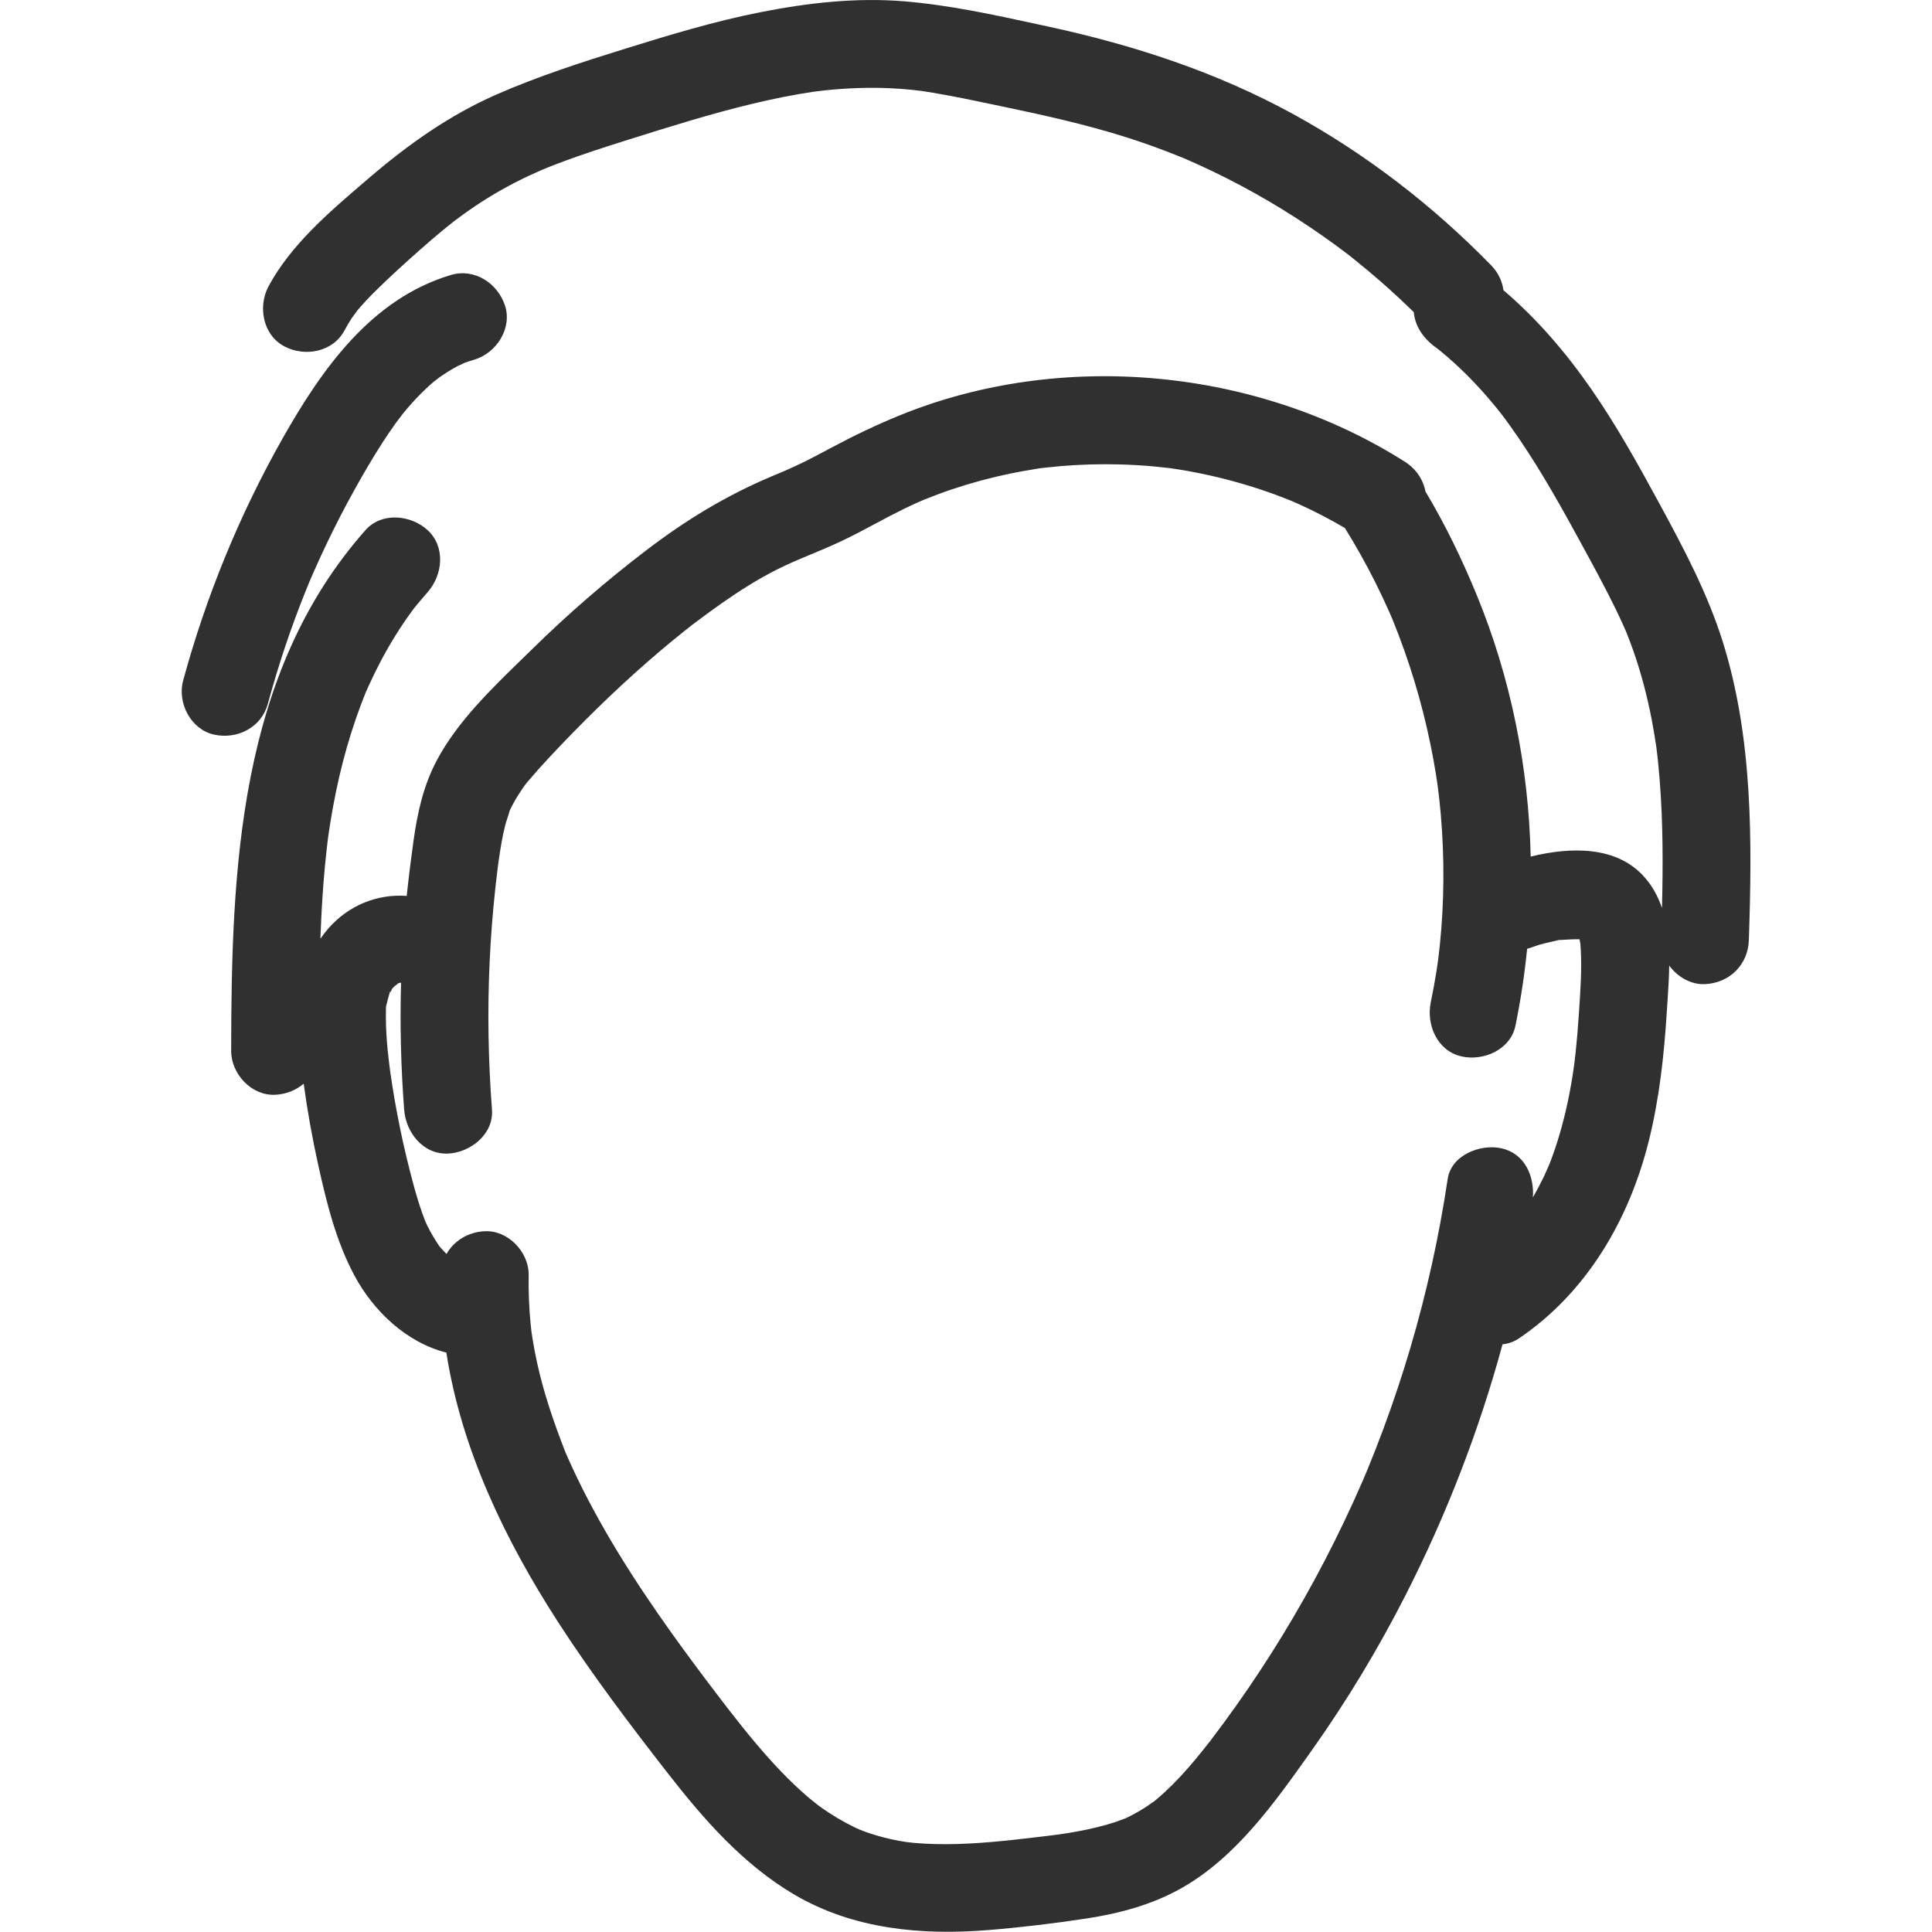 <svg width="1024" height="1024" viewBox="0 0 1024 1024" fill="none" xmlns="http://www.w3.org/2000/svg">
<style>
    path { fill: #303030; } @media (prefers-contrast: more) { path { fill: #000; } }
    @media screen and (prefers-color-scheme: dark) { path { fill: #c8d8d9; } @media (prefers-contrast: more) { path { fill: #dbebed; } } }
    @media print  { path { fill: #000; } }
</style>
<path fill-rule="evenodd" clip-rule="evenodd" d="M685.238 60.384C724 81.592 759.605 109.078 790.418 140.708C794.1 144.488 796.213 149.07 796.849 153.808C814.604 168.988 829.664 186.474 843.186 205.902C856.519 225.054 867.875 245.483 879.004 265.967C892.077 290.034 905.039 314.285 913.223 340.54C929.063 391.348 928.684 445.7 926.924 498.339C926.489 511.387 916.611 521.031 903.652 521.612C896.209 521.945 889.088 517.797 884.724 511.765C884.639 518.231 884.209 524.661 883.799 530.787V530.788L883.798 530.813C883.682 532.537 883.569 534.237 883.465 535.907C882.019 559.153 879.471 582.621 873.766 605.243C863.301 646.732 841.009 684.965 805.195 709.301C802.437 711.174 799.426 712.197 796.366 712.514C783.924 758.364 766.637 802.889 745.076 845.277C730.534 873.862 713.924 901.404 695.371 927.565L694.29 929.089C675.473 955.63 655.084 984.389 626.257 1000.72C610.768 1009.49 593.473 1014.15 575.996 1016.82C558.734 1019.45 541.275 1021.55 523.867 1022.97C488.476 1025.85 452.362 1022.56 421.17 1004.27C393.958 988.306 372.942 964.256 353.79 939.651C333.613 913.729 313.743 887.479 295.89 859.883C267.742 816.371 244.524 768.165 236.578 716.907C215.451 711.562 197.983 694.955 187.874 676.098C178.116 657.896 173.065 637.384 168.642 617.351C165.512 603.174 162.923 588.811 160.967 574.384C156.86 577.864 151.532 580 145.794 580.258C133.236 580.822 122.509 569.159 122.522 556.985C122.624 460.684 126.413 356.964 193.714 280.974C202.334 271.243 217.8 272.872 226.627 280.974C236.272 289.83 234.695 304.779 226.627 313.887C225.386 315.289 224.18 316.716 222.973 318.144L222.971 318.146C222.311 318.927 221.651 319.707 220.986 320.484C219.918 321.831 219.476 322.375 219.661 322.116C219.107 322.855 218.559 323.597 218.015 324.343C215.044 328.422 212.225 332.613 209.562 336.899C204.224 345.49 199.492 354.452 195.325 363.665C194.887 364.633 194.455 365.604 194.03 366.577C193.893 366.914 193.684 367.423 193.404 368.105C193.135 368.799 192.862 369.493 192.59 370.186C192.066 371.52 191.542 372.853 191.04 374.196C189.256 378.962 187.609 383.778 186.082 388.632C182.918 398.691 180.301 408.92 178.152 419.243C176.959 424.976 175.912 430.738 174.992 436.522C174.63 438.802 174.284 441.085 173.961 443.371C173.908 443.785 173.835 444.361 173.74 445.101C173.537 446.746 173.343 448.392 173.157 450.038C171.852 461.571 170.97 473.149 170.369 484.739C170.148 489.01 169.964 493.282 169.813 497.554C171.09 495.693 172.486 493.885 174.011 492.136C184.905 479.644 200.19 473.736 215.581 474.858C216.581 465.179 217.789 455.522 219.135 445.881C221.249 430.73 224.393 416.282 231.702 402.653C242.469 382.576 260.127 365.405 276.625 349.362L276.632 349.355C278.581 347.46 280.513 345.581 282.416 343.715C301.258 325.233 321.173 308.019 342.125 291.974C363.195 275.841 384.784 262.656 409.264 252.368C410.069 252.03 410.874 251.695 411.679 251.36L411.69 251.355C412.752 250.914 413.812 250.473 414.87 250.025L415.1 249.928C415.292 249.842 415.588 249.71 416.02 249.519C418.975 248.215 421.916 246.891 424.821 245.479C429.873 243.024 434.829 240.38 439.785 237.737L440.849 237.169C452.667 230.868 464.609 225.14 477.021 220.091C562.889 185.17 666.468 195.16 744.587 244.716C750.572 248.514 754.315 254.21 755.503 260.467C765.994 277.988 774.844 296.291 782.627 315.204C800.747 359.226 810.242 406.51 811.298 454.004C832.611 448.771 856.509 448.395 871.117 464.36C875.686 469.354 878.801 475.092 880.885 481.266C881.446 458.617 881.456 435.944 879.66 413.35C879.172 407.202 878.574 401.052 877.76 394.938C878.095 397.459 877.549 393.859 877.166 391.329L877.163 391.31C877.011 390.309 876.885 389.479 876.85 389.269C876.404 386.58 875.922 383.894 875.404 381.218C873.036 368.985 869.885 356.9 865.769 345.136C864.604 341.805 863.355 338.507 862.045 335.231L862.03 335.196C861.959 335.028 861.643 334.279 861.406 333.713C861.152 333.15 860.763 332.276 860.491 331.667C860.345 331.34 860.233 331.089 860.194 331.002C857.754 325.608 855.149 320.29 852.452 315.02C847.166 304.69 841.591 294.506 836.019 284.327L836.018 284.326L835.27 282.959C824.588 263.444 813.521 244.066 800.568 225.949C798.809 223.49 797.019 221.053 795.188 218.649C796.492 220.362 795.289 218.848 794.127 217.386C793.546 216.656 792.976 215.939 792.734 215.643C789.421 211.603 785.988 207.66 782.415 203.85C778.608 199.793 774.651 195.876 770.525 192.142C768.46 190.273 766.353 188.446 764.204 186.672C763.493 186.085 762.778 185.5 762.057 184.923C761.894 184.803 761.681 184.646 761.41 184.447C761.189 184.283 760.929 184.092 760.626 183.868C754.084 179.028 749.955 172.565 749.335 165.436C743.634 159.864 737.788 154.443 731.781 149.196C727.463 145.422 723.067 141.735 718.6 138.139C718.133 137.764 717.663 137.393 717.192 137.022L717.189 137.019L717.186 137.017C716.532 136.502 715.878 135.986 715.236 135.458C715.103 135.349 714.989 135.255 714.89 135.173L714.848 135.141C712.562 133.409 710.275 131.682 707.96 129.987C689.753 116.651 670.474 104.769 650.342 94.566C645.552 92.139 640.712 89.807 635.83 87.574C633.865 86.676 631.89 85.803 629.915 84.93L628.965 84.51C628.658 84.375 627.808 84.018 627.29 83.802L627.286 83.8C627.052 83.702 626.887 83.633 626.872 83.626C626.453 83.454 626.034 83.282 625.614 83.112C616.324 79.34 606.891 75.922 597.336 72.879C575.282 65.854 552.647 60.907 530.014 56.169C528.676 55.889 527.338 55.608 525.999 55.326C515.512 53.123 505.02 50.919 494.45 49.159C492.799 48.883 491.146 48.627 489.493 48.371L489.491 48.371C489.005 48.295 488.673 48.242 488.46 48.206L488.22 48.176C485.315 47.81 482.402 47.506 479.485 47.262C474.178 46.817 468.855 46.587 463.529 46.553C457.431 46.515 451.333 46.736 445.251 47.178C442.412 47.383 439.578 47.645 436.749 47.946C436.423 47.981 435.353 48.116 434.225 48.259C432.035 48.536 429.626 48.841 432.032 48.489C420.695 50.149 409.46 52.435 398.323 55.119C376.329 60.421 354.719 67.219 333.146 74.005L331.283 74.591C320.546 77.966 309.83 81.429 299.27 85.331C296.364 86.405 293.468 87.511 290.59 88.659C290.279 88.783 289.43 89.137 288.596 89.485L288.596 89.485C287.125 90.099 285.699 90.694 287.347 89.974C282.464 92.106 277.636 94.364 272.896 96.798C263.315 101.719 254.169 107.413 245.435 113.711C243.883 114.829 242.345 115.971 240.816 117.123L240.387 117.446C238.473 118.954 236.581 120.489 234.7 122.04C230.553 125.458 226.481 128.967 222.458 132.533C214.62 139.478 206.83 146.529 199.365 153.876C195.522 157.656 191.849 161.58 188.399 165.724C190.05 163.741 189.061 165.065 187.939 166.567C187.28 167.45 186.574 168.394 186.332 168.765C184.96 170.858 183.719 173.02 182.532 175.223C176.37 186.671 161.52 189.295 150.691 183.573C139.314 177.562 136.573 162.446 142.342 151.732C154.124 129.851 174.254 112.613 193.006 96.555L193.006 96.555C193.881 95.806 194.753 95.06 195.62 94.316C216.21 76.657 238.107 61.086 263.019 50.15C285.242 40.395 308.229 33.014 331.374 25.812C354.909 18.49 378.559 11.325 402.762 6.526C427.91 1.54 453.853 -1.432 479.485 0.717C503.171 2.702 526.546 7.78 549.758 12.823C551.699 13.245 553.639 13.666 555.578 14.085C600.863 23.879 644.464 38.074 685.238 60.384ZM809.414 502.827C809.413 502.839 809.412 502.851 809.411 502.864C809.515 502.804 809.776 502.683 810.237 502.486C809.963 502.603 809.689 502.717 809.414 502.827ZM809.406 502.907C808.041 516.585 805.975 530.193 803.212 543.657C800.596 556.409 786.203 562.558 774.584 559.91C761.772 556.992 755.889 543.174 758.329 531.283C759.493 525.612 760.55 519.924 761.452 514.205C761.495 513.93 761.642 512.877 761.805 511.719C762.148 509.264 762.558 506.331 762.193 509.292C762.533 506.54 762.854 503.787 763.135 501.029C764.313 489.518 764.94 477.951 765.021 466.381C765.105 454.808 764.644 443.231 763.65 431.7C763.4 428.817 763.118 425.937 762.803 423.06C762.775 422.813 762.668 421.94 762.543 420.924C762.257 418.597 761.88 415.523 762.164 417.531C761.453 412.472 760.626 407.43 759.706 402.407C755.596 379.992 749.456 357.949 741.343 336.653C740.545 334.559 739.714 332.478 738.883 330.398C738.641 329.792 738.399 329.186 738.158 328.58C737.893 327.941 737.692 327.455 737.554 327.12C737.126 326.131 736.694 325.143 736.258 324.159C733.913 318.869 731.444 313.635 728.852 308.464C723.947 298.684 718.576 289.155 712.817 279.856C704.963 275.249 696.886 271.04 688.585 267.278C688.086 267.052 687.586 266.831 687.085 266.611L686.707 266.445L686.412 266.315C686.028 266.14 685.384 265.851 684.96 265.671C685.205 265.781 685.45 265.89 685.695 265.999C685.841 266.064 685.987 266.128 686.133 266.192L686.412 266.315C686.504 266.357 686.581 266.393 686.637 266.419C686.919 266.55 686.646 266.434 684.957 265.669L684.918 265.653L684.845 265.622C684.794 265.601 684.747 265.582 684.707 265.566C681.842 264.427 678.978 263.293 676.085 262.229C670.618 260.22 665.09 258.386 659.507 256.731C648.333 253.42 636.948 250.821 625.447 248.938C623.764 248.662 622.076 248.411 620.387 248.161C619.209 248.04 618.033 247.908 616.856 247.776L616.854 247.775C614.979 247.565 613.103 247.355 611.222 247.186C605.414 246.663 599.589 246.325 593.759 246.163C583.131 245.867 572.487 246.172 561.893 247.076C559.16 247.309 556.432 247.584 553.708 247.898C552.784 248.004 551.86 248.113 550.937 248.229C550.62 248.282 550.214 248.348 549.703 248.432C544.969 249.21 540.244 250.007 535.543 250.981C525.148 253.135 514.877 255.896 504.81 259.267C499.32 261.106 493.925 263.17 488.552 265.318C490.939 264.364 489.596 264.937 487.969 265.631C487.014 266.038 485.962 266.487 485.51 266.692C483.323 267.685 481.15 268.707 478.993 269.762C473.915 272.248 468.927 274.912 463.94 277.576C458.057 280.718 452.174 283.861 446.142 286.711C440.211 289.513 434.149 292.036 428.091 294.557L428.091 294.557L428.09 294.557L428.09 294.557L428.09 294.557L428.09 294.557C427.06 294.986 426.03 295.414 425.002 295.844L424.627 296L424.298 296.137C424.164 296.193 424.059 296.236 423.98 296.269L423.843 296.327C422.726 296.807 421.61 297.287 420.5 297.778C417.578 299.072 414.679 300.418 411.823 301.851C401.542 307.01 391.825 313.229 382.414 319.822C377.357 323.366 372.383 327.027 367.461 330.757C363.76 333.562 365.858 331.994 366.66 331.367C365.442 332.32 364.226 333.278 363.016 334.241C360.898 335.926 358.795 337.629 356.703 339.346C338.154 354.565 320.608 370.977 303.848 388.137C295.567 396.615 287.404 405.214 279.717 414.236C279.497 414.505 279.277 414.775 279.058 415.044L278.754 415.417C278.682 415.516 278.6 415.627 278.509 415.75C278.405 415.894 278.302 416.039 278.198 416.183L278.18 416.208C277.633 416.967 277.087 417.726 276.561 418.5C274.881 420.968 273.308 423.515 271.893 426.145C271.299 427.249 270.72 428.374 270.188 429.512L270.089 429.878C269.759 431.098 269.365 432.3 268.972 433.504L268.971 433.505C268.529 434.854 268.087 436.205 267.734 437.583C266.2 443.556 265.259 449.657 264.37 455.752C264.276 456.397 264.2 456.914 264.141 457.322C263.931 458.908 263.734 460.497 263.538 462.085C263.18 465.011 262.843 467.938 262.526 470.868C261.119 483.842 260.111 496.861 259.513 509.897C258.316 535.982 258.776 562.107 260.757 588.143C261.746 601.142 249.302 610.885 237.484 611.416C224.256 612.008 215.132 600.252 214.212 588.143C212.506 565.73 211.939 543.25 212.571 520.793C212.216 520.873 211.817 520.967 211.39 521.075C211.273 521.104 211.165 521.13 211.065 521.153C210.917 521.296 210.726 521.467 210.483 521.668C209.711 522.311 209.318 522.596 209.163 522.666C208.742 523.072 208.333 523.488 207.934 523.915L207.892 523.979C206.595 526.968 206.822 525.639 206.913 525.104L206.923 525.049C206.972 524.754 206.944 524.847 206.424 526.608C205.821 528.642 205.278 530.659 204.804 532.729C204.72 533.095 204.646 533.402 204.581 533.658C204.587 533.985 204.585 534.42 204.571 534.988C204.328 544.706 205.107 554.228 206.283 563.876C206.277 563.836 207.285 571.331 206.734 567.449C207.079 569.887 207.442 572.321 207.824 574.751C208.649 580.021 209.562 585.274 210.556 590.513C212.468 600.587 214.691 610.602 217.222 620.54C218.559 625.786 219.954 631.027 221.556 636.201C222.227 638.365 222.928 640.522 223.684 642.658C223.689 642.672 223.722 642.759 223.775 642.9C224.144 643.886 225.495 647.493 225.114 646.659C226.876 650.744 229.087 654.714 231.492 658.429C231.971 659.187 232.469 659.932 232.986 660.665L233.196 660.92C233.552 661.306 233.903 661.694 234.254 662.081C235.041 662.95 235.826 663.816 236.653 664.65C240.639 657.594 248.213 652.964 256.938 652.573C269.374 652.016 280.397 663.668 280.211 675.846C280.078 684.528 280.391 693.196 281.253 701.838C281.403 703.333 281.563 704.828 281.743 706.321C281.713 705.961 282.017 707.966 282.226 709.351L282.227 709.355C282.316 709.944 282.388 710.42 282.41 710.553C283.058 714.429 283.801 718.288 284.637 722.129C288.157 738.337 293.516 753.853 299.513 769.286C299.613 769.527 299.694 769.725 299.758 769.88C300.169 770.828 300.583 771.775 301.003 772.72C301.592 774.048 302.189 775.373 302.793 776.692C304.615 780.668 306.508 784.61 308.463 788.521C312.401 796.401 316.603 804.15 321.003 811.782C329.519 826.555 338.788 840.884 348.487 854.906C356.917 867.096 365.679 879.05 374.601 890.882C377.254 894.4 379.922 897.907 382.599 901.404C383.052 901.995 383.507 902.586 383.961 903.176C384.608 904.019 385.256 904.861 385.9 905.704C385.999 905.833 386.084 905.945 386.157 906.04C386.316 906.243 386.497 906.475 386.703 906.738C390.994 912.226 395.317 917.688 399.793 923.028C408.685 933.635 418.129 943.847 428.675 952.84C428.714 952.873 428.772 952.921 428.846 952.981C428.959 953.073 429.109 953.194 429.286 953.335C429.373 953.405 429.466 953.479 429.564 953.557C429.811 953.753 430.089 953.974 430.38 954.205L430.431 954.246L430.456 954.266L430.466 954.273L430.466 954.274C432.395 955.804 434.779 957.696 431.954 955.601C433.047 956.412 434.143 957.217 435.255 958.002C438.026 959.961 440.87 961.82 443.785 963.56C446.7 965.302 449.688 966.93 452.742 968.419C452.666 968.382 454.366 969.146 455.492 969.666C456.757 970.142 459.04 971.039 458.79 970.951C463.151 972.492 467.607 973.761 472.12 974.778C473.619 975.115 475.125 975.423 476.635 975.707C476.368 975.656 478.935 976.069 480.333 976.309C481.72 976.454 484.447 976.773 484.167 976.748C486.09 976.921 488.018 977.056 489.947 977.162C493.825 977.378 497.705 977.463 501.589 977.449C517.654 977.394 533.651 975.623 549.585 973.728C551.848 973.458 554.112 973.187 556.373 972.909C556.413 972.904 556.534 972.889 556.713 972.865L557.328 972.785L557.365 972.781C558.973 972.571 561.819 972.2 560.546 972.385C563.809 971.92 567.066 971.414 570.309 970.829C577.667 969.505 584.98 967.815 592.062 965.399C592.291 965.32 592.913 965.085 593.606 964.823C595.005 964.293 596.695 963.653 596.044 963.97C596.996 963.534 597.94 963.075 598.871 962.606C602.118 960.977 605.255 959.142 608.28 957.134C608.343 957.092 608.632 956.885 609.021 956.607L609.023 956.605C610.131 955.812 612.042 954.446 611.801 954.684C612.498 954.113 613.185 953.527 613.866 952.945C616.61 950.6 619.242 948.121 621.79 945.565C627.439 939.905 632.634 933.809 637.631 927.571C638.22 926.837 638.803 926.098 639.386 925.359C639.702 924.959 640.018 924.559 640.334 924.159C640.668 923.74 640.936 923.403 641.15 923.136C641.376 922.833 641.681 922.428 642.081 921.898C644.304 918.955 646.522 916.013 648.706 913.042C657.439 901.158 665.765 888.977 673.673 876.53C690.081 850.7 704.684 823.726 717.365 795.878C719.045 792.186 720.694 788.481 722.307 784.76C722.328 784.711 722.431 784.468 722.578 784.123C723.161 782.748 724.432 779.753 723.932 780.962C724.33 780.005 724.725 779.047 725.117 778.088C727.916 771.267 730.599 764.396 733.168 757.485C738.434 743.316 743.215 728.967 747.501 714.471C756.181 685.116 762.763 655.182 767.297 624.91C769.228 612.035 784.857 606.135 795.927 608.655C808.212 611.454 813.227 623.35 812.469 634.618C813.59 632.684 814.67 630.727 815.709 628.749C816.663 626.931 817.583 625.093 818.47 623.241C818.589 622.992 818.985 622.091 819.423 621.096C820.355 618.976 821.475 616.426 820.515 618.825C822.261 614.472 823.85 610.06 825.271 605.591C828.92 594.132 831.539 582.363 833.455 570.497C833.498 570.233 833.655 569.122 833.83 567.877C834.195 565.288 834.642 562.118 834.32 564.758C834.613 562.363 834.891 559.967 835.144 557.568C835.82 551.162 836.341 544.743 836.765 538.317C836.84 537.177 836.917 536.035 836.994 534.893C837.69 524.571 838.392 514.145 837.868 503.828C837.806 502.567 837.717 501.308 837.602 500.051C837.571 500.014 837.45 499.383 837.239 498.158C837.216 498.051 837.192 497.944 837.168 497.838C837.083 497.836 836.998 497.835 836.913 497.834C834.188 497.775 831.488 497.94 828.776 498.105L828.775 498.105L828.748 498.107C828.374 498.129 828 498.152 827.626 498.174C826.902 498.217 826.441 498.23 826.164 498.226C825.853 498.317 825.359 498.446 824.608 498.622C823.8 498.811 822.993 498.993 822.186 499.174L822.184 499.175L822.182 499.175L822.18 499.176L822.178 499.176L822.176 499.177L822.175 499.177C819.964 499.675 817.76 500.171 815.577 500.82C815.356 500.886 814.564 501.163 813.615 501.496L813.608 501.498L813.607 501.498C811.926 502.088 809.758 502.848 809.406 502.907ZM263.99 458.367C263.945 458.684 263.94 458.722 263.958 458.603C263.984 458.428 264.058 457.915 264.121 457.459C264.06 457.882 264.018 458.175 263.99 458.367ZM141.95 373.075C147.523 352.608 154.232 332.469 162.181 312.8C162.177 312.81 164.539 307.059 163.718 308.997C164.696 306.684 165.709 304.384 166.727 302.088C168.795 297.42 170.931 292.782 173.132 288.176C177.704 278.609 182.569 269.183 187.708 259.91C192.543 251.186 197.575 242.552 202.997 234.178C205.171 230.821 207.411 227.506 209.745 224.257C209.919 224.014 210.582 223.155 211.284 222.245L211.285 222.244L211.286 222.243L211.286 222.242L211.286 222.242C212.743 220.353 214.366 218.249 212.138 220.983L212.557 220.469L212.558 220.467L212.559 220.467C213.677 219.093 214.795 217.719 215.95 216.374C218.955 212.876 222.111 209.504 225.452 206.324C226.867 204.976 228.314 203.658 229.798 202.385C229.997 202.215 230.704 201.69 231.389 201.182L231.39 201.181L231.39 201.181L231.391 201.18C232.728 200.188 233.974 199.264 231.159 201.184L231.576 200.899L231.576 200.899C235.171 198.447 238.703 196.037 242.579 194.023C242.769 193.924 243.363 193.655 244.008 193.362C245.15 192.844 246.452 192.254 245.943 192.414C247.745 191.757 249.565 191.167 251.408 190.616C263.064 187.142 271.591 174.124 267.663 161.988C263.846 150.194 251.531 142.01 239.035 145.735C196.733 158.342 170.533 195.709 149.82 232.306C127.003 272.619 109.235 316.013 97.067 360.701C93.871 372.436 101.043 386.533 113.322 389.329C125.593 392.123 138.528 385.645 141.95 373.075Z" />
</svg>
